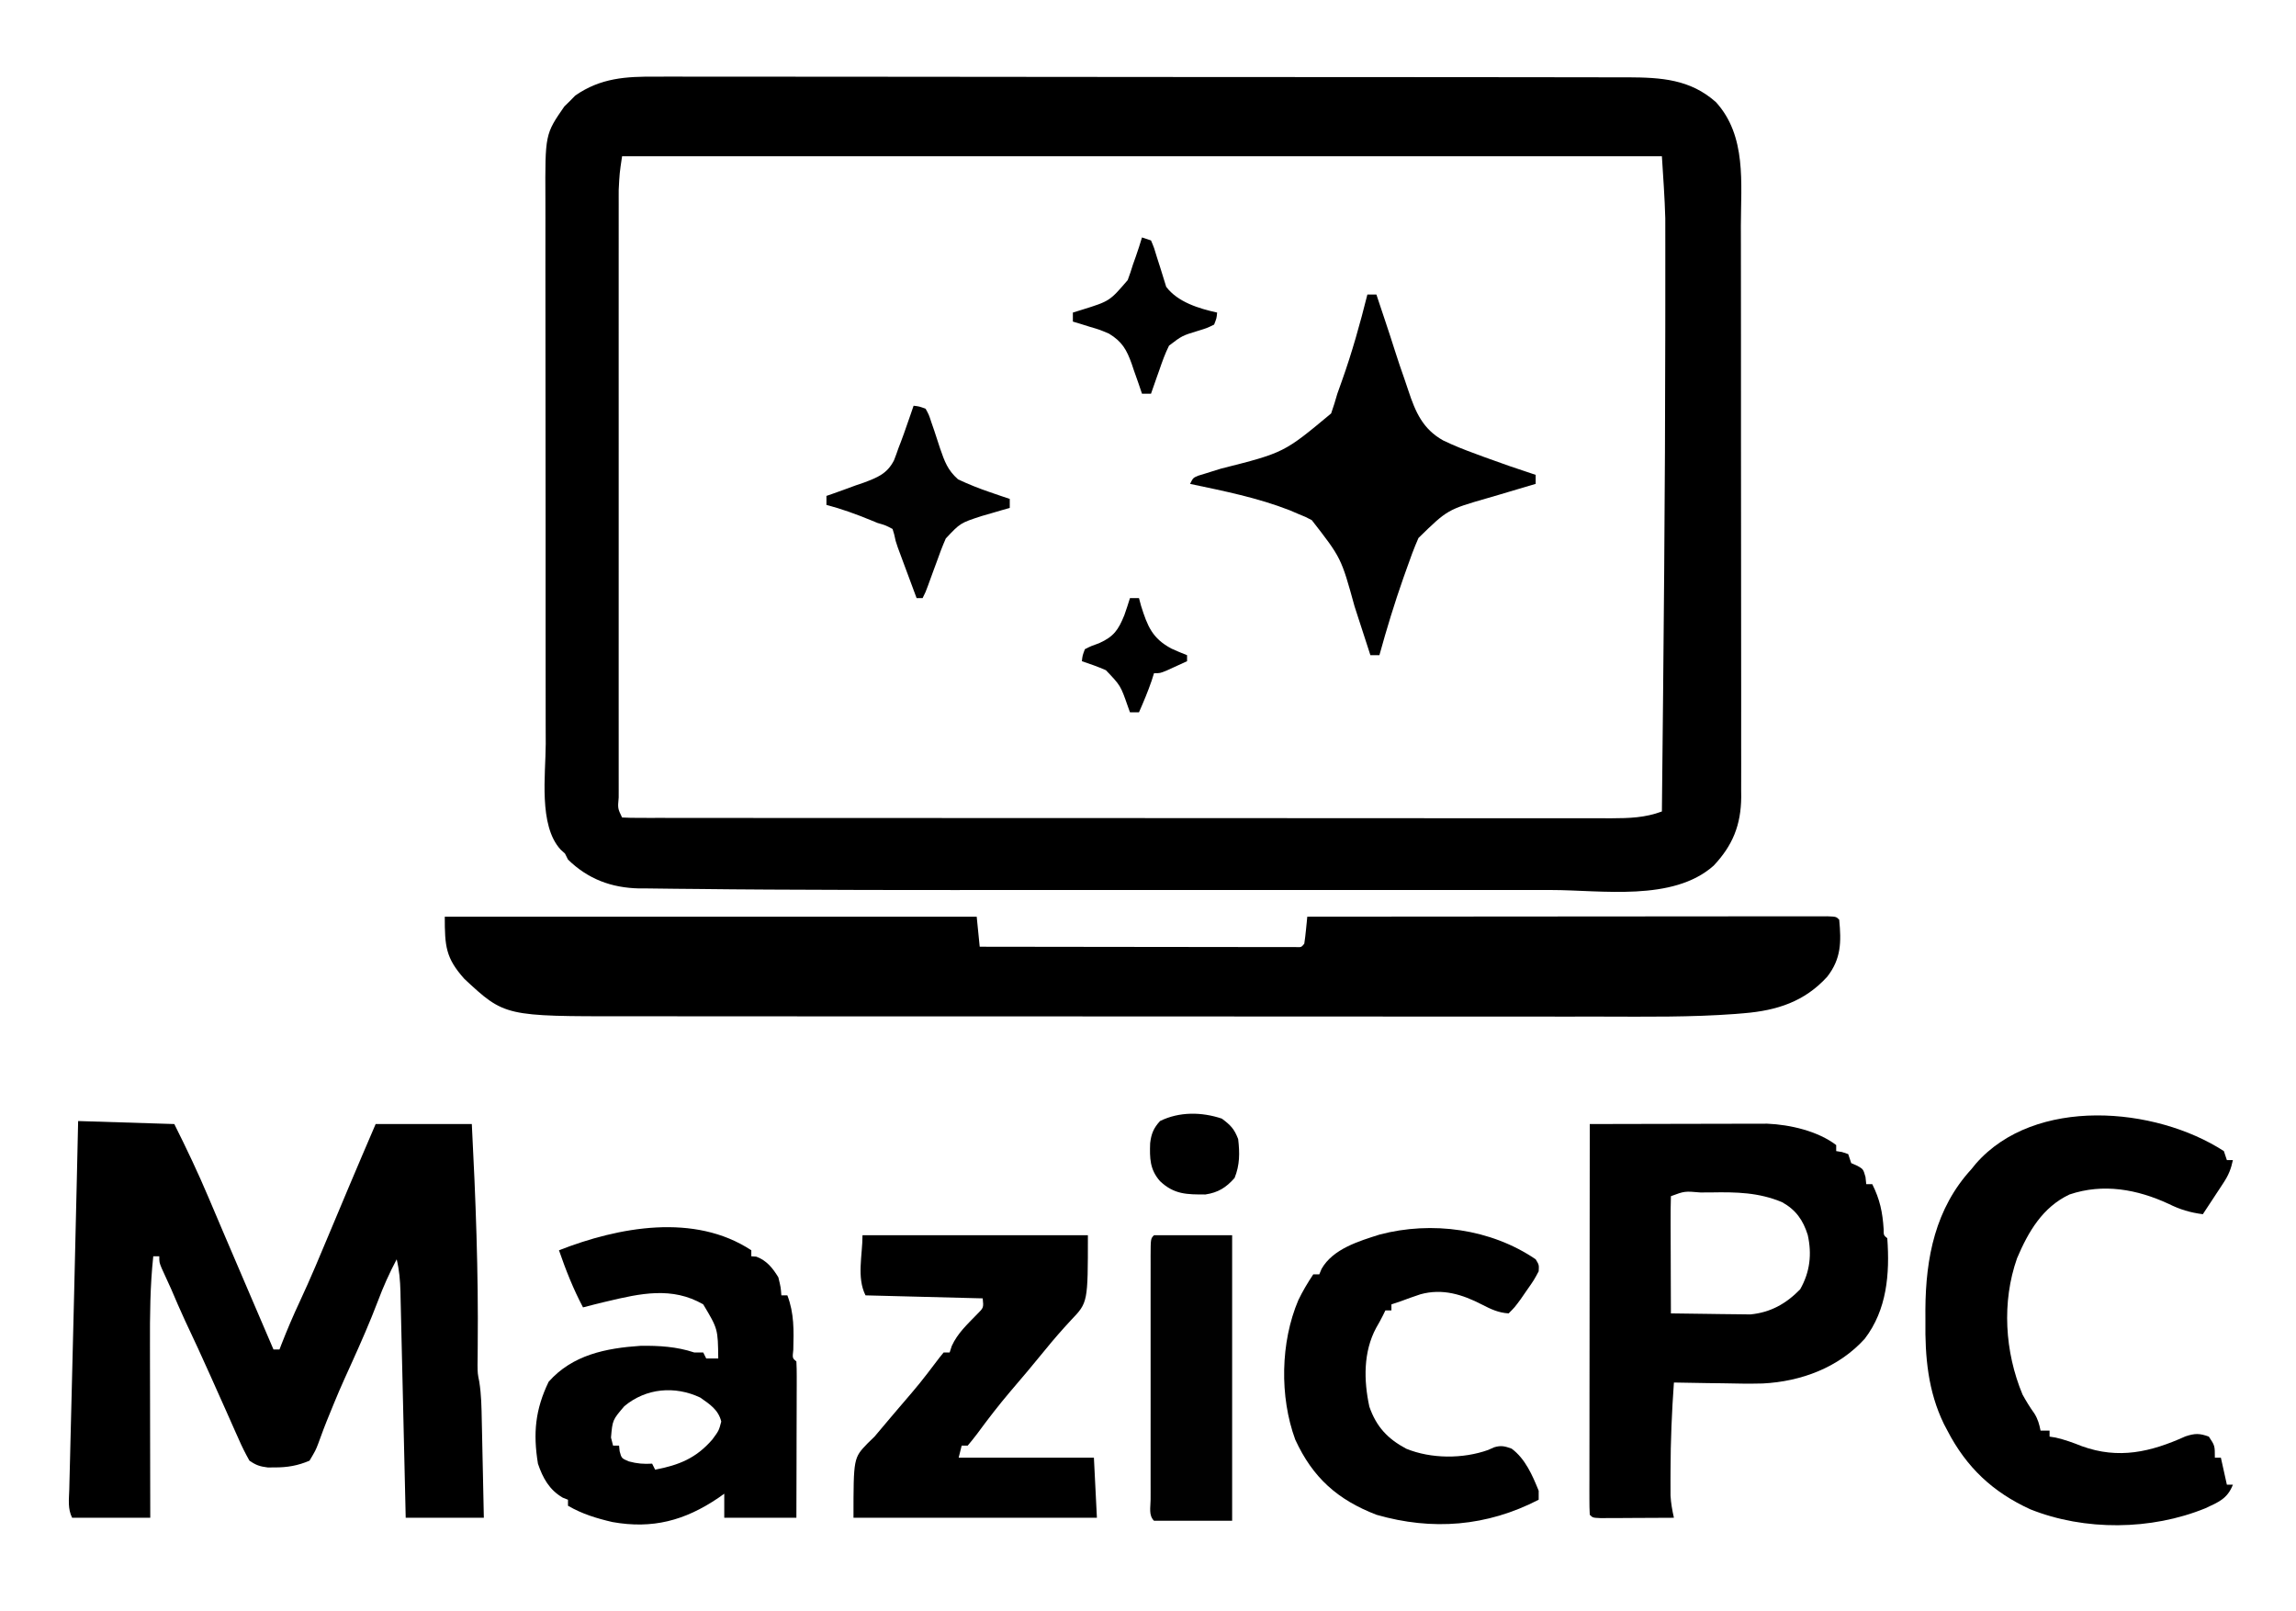 <?xml version="1.0" encoding="UTF-8"?>
<svg version="1.1" xmlns="http://www.w3.org/2000/svg" width="764" height="536">
<path d="M0 0 C1.437 -0.003 2.874 -0.008 4.311 -0.015 C8.237 -0.027 12.162 -0.015 16.088 0.001 C20.331 0.014 24.574 0.004 28.817 -0.003 C37.119 -0.013 45.422 -0.002 53.724 0.017 C63.398 0.038 73.073 0.037 82.747 0.036 C100.011 0.035 117.276 0.054 134.54 0.083 C151.282 0.111 168.024 0.125 184.767 0.124 C186.313 0.124 186.313 0.124 187.891 0.124 C188.921 0.124 189.95 0.123 191.011 0.123 C210.086 0.122 229.161 0.134 248.236 0.152 C254.975 0.158 261.714 0.16 268.453 0.161 C276.669 0.162 284.885 0.171 293.101 0.189 C297.29 0.199 301.48 0.205 305.669 0.202 C309.508 0.2 313.347 0.207 317.187 0.222 C319.225 0.227 321.263 0.222 323.301 0.218 C334.42 0.276 344.068 0.845 352.653 8.494 C362.885 19.755 360.947 35.421 360.928 49.612 C360.932 51.747 360.938 53.882 360.943 56.016 C360.957 61.789 360.957 67.561 360.955 73.334 C360.954 78.16 360.959 82.986 360.964 87.813 C360.975 99.198 360.975 110.584 360.969 121.97 C360.963 133.705 360.975 145.44 360.997 157.175 C361.014 167.265 361.02 177.356 361.017 187.446 C361.015 193.466 361.018 199.486 361.032 205.506 C361.044 211.165 361.042 216.824 361.029 222.482 C361.027 224.555 361.03 226.629 361.038 228.702 C361.048 231.538 361.04 234.374 361.028 237.21 C361.035 238.025 361.042 238.839 361.05 239.678 C360.963 248.982 358.232 255.797 351.849 262.545 C338.304 274.571 314.608 270.638 297.851 270.624 C295.138 270.625 292.426 270.627 289.713 270.629 C283.126 270.634 276.54 270.633 269.953 270.63 C264.571 270.627 259.19 270.627 253.808 270.628 C253.037 270.628 252.267 270.629 251.473 270.629 C249.906 270.629 248.339 270.629 246.772 270.63 C232.087 270.633 217.403 270.629 202.719 270.624 C190.244 270.619 177.77 270.62 165.296 270.625 C150.721 270.63 136.145 270.632 121.57 270.629 C119.997 270.629 118.424 270.629 116.851 270.628 C116.078 270.628 115.305 270.628 114.508 270.628 C109.182 270.627 103.856 270.628 98.53 270.631 C79.238 270.638 59.946 270.601 40.653 270.494 C39.339 270.488 38.025 270.482 36.671 270.475 C28.996 270.435 21.321 270.373 13.647 270.277 C11.315 270.25 8.982 270.23 6.65 270.216 C3.463 270.196 0.277 270.151 -2.91 270.099 C-3.827 270.098 -4.744 270.098 -5.688 270.097 C-14.941 269.891 -22.696 266.975 -29.347 260.494 C-29.677 259.834 -30.007 259.174 -30.347 258.494 C-30.828 258.058 -31.309 257.622 -31.805 257.172 C-39.197 249.127 -36.775 232.142 -36.751 222.004 C-36.756 219.841 -36.763 217.678 -36.772 215.515 C-36.789 209.67 -36.788 203.826 -36.783 197.981 C-36.779 193.092 -36.786 188.204 -36.792 183.316 C-36.806 171.783 -36.804 160.25 -36.793 148.717 C-36.781 136.834 -36.795 124.95 -36.822 113.067 C-36.844 102.846 -36.851 92.625 -36.845 82.404 C-36.842 76.307 -36.844 70.21 -36.861 64.113 C-36.877 58.382 -36.873 52.652 -36.854 46.921 C-36.85 44.822 -36.853 42.724 -36.864 40.625 C-36.963 19.167 -36.963 19.167 -30.558 9.909 C-29.952 9.318 -29.346 8.728 -28.722 8.119 C-28.131 7.514 -27.541 6.908 -26.933 6.284 C-18.441 0.409 -10.083 -0.079 0 0 Z M-11.347 26.494 C-12.193 32.126 -12.193 32.126 -12.473 37.664 C-12.475 38.416 -12.478 39.168 -12.48 39.942 C-12.478 40.746 -12.476 41.55 -12.474 42.378 C-12.475 43.249 -12.477 44.12 -12.478 45.017 C-12.482 47.923 -12.479 50.829 -12.476 53.734 C-12.477 55.822 -12.479 57.91 -12.481 59.998 C-12.486 65.659 -12.484 71.32 -12.481 76.98 C-12.478 82.9 -12.481 88.82 -12.482 94.74 C-12.484 104.675 -12.482 114.609 -12.477 124.544 C-12.472 136.045 -12.473 147.546 -12.479 159.047 C-12.483 168.915 -12.484 178.783 -12.481 188.65 C-12.48 194.547 -12.48 200.444 -12.483 206.341 C-12.486 211.878 -12.484 217.415 -12.478 222.952 C-12.477 224.99 -12.477 227.028 -12.479 229.066 C-12.482 231.835 -12.479 234.604 -12.474 237.373 C-12.476 238.19 -12.478 239.007 -12.48 239.849 C-12.809 243.47 -12.809 243.47 -11.347 246.494 C-9.55 246.594 -7.749 246.622 -5.949 246.623 C-4.181 246.628 -4.181 246.628 -2.378 246.633 C-0.411 246.631 -0.411 246.631 1.596 246.628 C2.99 246.63 4.385 246.632 5.779 246.635 C9.628 246.641 13.477 246.641 17.327 246.64 C21.472 246.64 25.616 246.645 29.761 246.65 C37.889 246.658 46.017 246.661 54.146 246.662 C60.752 246.662 67.359 246.664 73.965 246.667 C92.683 246.676 111.401 246.681 130.119 246.68 C131.635 246.68 131.635 246.68 133.181 246.68 C134.192 246.68 135.203 246.68 136.246 246.68 C152.63 246.679 169.015 246.689 185.399 246.703 C202.211 246.717 219.022 246.724 235.833 246.723 C245.276 246.723 254.719 246.726 264.162 246.737 C272.205 246.746 280.247 246.748 288.29 246.741 C292.394 246.738 296.498 246.738 300.602 246.746 C304.36 246.754 308.118 246.753 311.876 246.744 C313.878 246.742 315.88 246.749 317.882 246.757 C323.85 246.734 329.034 246.587 334.653 244.494 C335.214 191.323 335.757 138.152 335.777 84.977 C335.778 82.073 335.782 79.169 335.786 76.265 C335.792 71.706 335.792 67.147 335.788 62.589 C335.787 60.946 335.787 59.303 335.789 57.66 C335.792 55.408 335.788 53.155 335.783 50.903 C335.782 49.657 335.781 48.41 335.78 47.126 C335.592 40.241 335.083 33.369 334.653 26.494 C220.473 26.494 106.293 26.494 -11.347 26.494 Z " fill="#000000" transform="translate(218.347,25.506)"/>
<path d="M0 0 C58.41 0 116.82 0 177 0 C177.33 3.3 177.66 6.6 178 10 C191.934 10.023 205.868 10.041 219.801 10.052 C226.271 10.057 232.74 10.064 239.209 10.075 C245.447 10.086 251.684 10.092 257.922 10.095 C260.307 10.097 262.693 10.1 265.078 10.106 C268.407 10.113 271.736 10.114 275.064 10.114 C276.56 10.119 276.56 10.119 278.085 10.124 C278.987 10.123 279.889 10.122 280.818 10.12 C282 10.122 282 10.122 283.206 10.123 C285.023 10.196 285.023 10.196 286 9 C286.232 7.485 286.412 5.962 286.562 4.438 C286.646 3.611 286.73 2.785 286.816 1.934 C286.877 1.296 286.938 0.657 287 0 C309.93 -0.023 332.861 -0.041 355.791 -0.052 C366.437 -0.057 377.083 -0.064 387.729 -0.075 C397.005 -0.085 406.28 -0.092 415.556 -0.094 C420.471 -0.095 425.385 -0.098 430.3 -0.106 C434.92 -0.112 439.54 -0.115 444.16 -0.113 C445.861 -0.113 447.562 -0.115 449.263 -0.119 C451.575 -0.124 453.886 -0.123 456.198 -0.12 C457.495 -0.121 458.792 -0.122 460.128 -0.123 C463 0 463 0 464 1 C464.716 8.446 464.663 14.022 460 20 C452.454 28.284 443.257 31.217 432.375 32.125 C430.889 32.25 430.889 32.25 429.373 32.377 C414.648 33.47 399.871 33.276 385.115 33.247 C380.599 33.24 376.083 33.245 371.567 33.249 C362.754 33.254 353.942 33.248 345.129 33.239 C334.845 33.228 324.561 33.229 314.277 33.229 C295.921 33.229 277.564 33.22 259.208 33.206 C241.432 33.192 223.656 33.185 205.879 33.185 C204.783 33.185 203.687 33.185 202.558 33.185 C200.916 33.185 200.916 33.185 199.242 33.186 C178.943 33.186 158.644 33.18 138.346 33.171 C131.191 33.168 124.036 33.167 116.882 33.167 C108.158 33.166 99.435 33.162 90.712 33.153 C86.269 33.148 81.825 33.145 77.381 33.146 C73.304 33.147 69.226 33.144 65.148 33.136 C63.684 33.135 62.219 33.135 60.755 33.136 C19.953 33.179 19.953 33.179 6.539 20.719 C0.29 13.74 0 9.844 0 0 Z " fill="#000000" transform="translate(148,305)"/>
<path d="M0 0 C15.84 0.495 15.84 0.495 32 1 C36.071 9.142 39.907 17.197 43.438 25.562 C44.203 27.363 44.969 29.163 45.735 30.963 C46.56 32.904 47.384 34.846 48.208 36.788 C51.196 43.821 54.214 50.841 57.226 57.863 C58.865 61.685 60.503 65.506 62.141 69.328 C62.698 70.629 63.256 71.93 63.813 73.231 C64.401 74.602 64.401 74.602 65 76 C65.66 76 66.32 76 67 76 C67.219 75.429 67.438 74.858 67.664 74.27 C69.546 69.457 71.555 64.741 73.75 60.062 C77.373 52.298 80.661 44.401 83.959 36.494 C85.673 32.388 87.399 28.288 89.125 24.188 C89.425 23.473 89.725 22.758 90.035 22.021 C92.988 14.998 95.999 8.003 99 1 C109.56 1 120.12 1 131 1 C132.276 25.601 133.212 50.202 132.963 74.838 C132.95 76.517 132.95 76.517 132.938 78.23 C132.92 79.691 132.92 79.691 132.902 81.18 C132.935 84.002 132.935 84.002 133.484 86.75 C134.174 91.095 134.234 95.38 134.316 99.773 C134.337 100.697 134.358 101.621 134.379 102.573 C134.444 105.507 134.504 108.441 134.562 111.375 C134.606 113.371 134.649 115.367 134.693 117.363 C134.801 122.242 134.9 127.121 135 132 C126.42 132 117.84 132 109 132 C108.945 129.572 108.889 127.145 108.832 124.644 C108.649 116.621 108.46 108.598 108.27 100.576 C108.154 95.712 108.04 90.848 107.93 85.984 C107.824 81.29 107.713 76.595 107.599 71.901 C107.557 70.111 107.516 68.32 107.476 66.53 C107.421 64.021 107.359 61.512 107.297 59.003 C107.282 58.264 107.267 57.524 107.251 56.762 C107.154 53.068 106.866 49.597 106 46 C103.577 50.576 101.528 55.127 99.719 59.98 C97.116 66.811 94.199 73.467 91.188 80.125 C86.745 89.932 86.745 89.932 82.688 99.902 C82.344 100.782 82.001 101.662 81.648 102.568 C81.026 104.183 80.425 105.807 79.85 107.44 C79.012 109.598 79.012 109.598 77 113 C73.115 114.673 69.526 115.28 65.312 115.25 C64.587 115.255 63.861 115.26 63.113 115.266 C60.475 114.934 59.217 114.525 57 113 C55.619 110.559 54.466 108.235 53.355 105.676 C52.856 104.568 52.856 104.568 52.347 103.438 C51.282 101.068 50.234 98.691 49.188 96.312 C48.495 94.762 47.802 93.212 47.107 91.662 C46.075 89.358 45.044 87.053 44.018 84.746 C41.27 78.566 38.424 72.437 35.536 66.321 C33.956 62.905 32.471 59.464 31 56 C29.931 53.636 28.853 51.276 27.77 48.918 C27 47 27 47 27 45 C26.34 45 25.68 45 25 45 C23.942 54.866 23.869 64.671 23.902 74.578 C23.904 76.242 23.906 77.907 23.907 79.571 C23.91 83.911 23.92 88.251 23.931 92.591 C23.942 97.036 23.946 101.481 23.951 105.926 C23.962 114.617 23.979 123.309 24 132 C15.42 132 6.84 132 -2 132 C-3.512 128.975 -3.04 125.886 -2.946 122.577 C-2.928 121.807 -2.91 121.038 -2.892 120.246 C-2.831 117.677 -2.763 115.108 -2.695 112.539 C-2.651 110.731 -2.608 108.924 -2.565 107.116 C-2.448 102.282 -2.325 97.448 -2.201 92.615 C-2.075 87.662 -1.955 82.709 -1.834 77.755 C-1.668 70.939 -1.5 64.122 -1.33 57.305 C-1.014 44.659 -0.717 32.011 -0.436 19.364 C-0.359 15.916 -0.281 12.469 -0.203 9.021 C-0.135 6.014 -0.068 3.007 0 0 Z " fill="#000000" transform="translate(26,373)"/>
<path d="M0 0 C7.997 -0.023 15.995 -0.041 23.992 -0.052 C27.706 -0.057 31.42 -0.064 35.134 -0.075 C38.719 -0.086 42.305 -0.092 45.89 -0.095 C47.257 -0.097 48.623 -0.1 49.989 -0.106 C51.906 -0.113 53.824 -0.113 55.741 -0.114 C56.831 -0.116 57.922 -0.118 59.045 -0.12 C66.618 0.188 75.919 2.338 82 7 C82 7.66 82 8.32 82 9 C82.959 9.155 82.959 9.155 83.938 9.312 C84.618 9.539 85.299 9.766 86 10 C86.495 11.485 86.495 11.485 87 13 C87.99 13.433 87.99 13.433 89 13.875 C91 15 91 15 91.75 17.625 C91.832 18.409 91.915 19.192 92 20 C92.66 20 93.32 20 94 20 C96.533 25.067 97.43 29.309 97.789 34.961 C97.783 36.993 97.783 36.993 99 38 C99.865 49.853 98.882 61.807 91.5 71.438 C82.822 81.028 70.334 85.664 57.598 86.317 C53.084 86.436 48.577 86.352 44.062 86.25 C42.493 86.23 40.923 86.212 39.354 86.195 C35.568 86.152 31.784 86.083 28 86 C27.299 95.761 26.894 105.463 26.875 115.25 C26.87 116.238 26.866 117.225 26.861 118.242 C26.864 119.646 26.864 119.646 26.867 121.078 C26.868 121.907 26.869 122.737 26.871 123.591 C27.008 126.14 27.442 128.512 28 131 C23.521 131.029 19.042 131.047 14.562 131.062 C13.283 131.071 12.004 131.079 10.686 131.088 C9.471 131.091 8.256 131.094 7.004 131.098 C5.315 131.106 5.315 131.106 3.592 131.114 C1 131 1 131 0 130 C-0.096 128.317 -0.122 126.63 -0.12 124.944 C-0.122 123.849 -0.123 122.754 -0.124 121.626 C-0.121 120.414 -0.117 119.202 -0.114 117.953 C-0.114 116.685 -0.114 115.417 -0.114 114.11 C-0.114 110.623 -0.108 107.135 -0.101 103.648 C-0.095 100.007 -0.095 96.366 -0.093 92.725 C-0.09 85.826 -0.082 78.927 -0.072 72.028 C-0.061 64.176 -0.055 56.324 -0.05 48.471 C-0.04 32.314 -0.022 16.157 0 0 Z M27 24 C26.911 26.884 26.885 29.745 26.902 32.629 C26.904 33.493 26.905 34.357 26.907 35.248 C26.912 38.019 26.925 40.791 26.938 43.562 C26.943 45.437 26.947 47.311 26.951 49.186 C26.962 53.79 26.979 58.395 27 63 C31.144 63.075 35.288 63.129 39.433 63.165 C40.84 63.18 42.247 63.2 43.655 63.226 C45.688 63.263 47.72 63.28 49.754 63.293 C50.974 63.309 52.194 63.324 53.451 63.341 C60.165 62.696 65.325 59.781 70 55 C73.278 49.258 73.956 43.296 72.531 36.895 C70.976 31.962 68.593 28.556 64 26 C56.252 22.74 48.735 22.601 40.438 22.75 C39.251 22.755 38.064 22.76 36.842 22.766 C31.559 22.311 31.559 22.311 27 24 Z " fill="#000000" transform="translate(529,374)"/>
<path d="M0 0 C0.495 1.485 0.495 1.485 1 3 C1.66 3 2.32 3 3 3 C2.401 5.883 1.549 7.997 -0.066 10.453 C-0.469 11.072 -0.872 11.691 -1.287 12.328 C-1.708 12.962 -2.129 13.597 -2.562 14.25 C-2.987 14.9 -3.412 15.549 -3.85 16.219 C-4.895 17.816 -5.947 19.408 -7 21 C-11.233 20.448 -14.555 19.45 -18.375 17.562 C-28.792 12.724 -40.136 10.639 -51.375 14.438 C-60.322 18.662 -65.058 26.801 -68.809 35.621 C-73.954 50.213 -72.909 66.784 -67 81 C-65.787 83.21 -64.522 85.271 -63.051 87.316 C-61.884 89.187 -61.428 90.849 -61 93 C-60.01 93 -59.02 93 -58 93 C-58 93.66 -58 94.32 -58 95 C-57.34 95.103 -56.68 95.206 -56 95.312 C-52.935 96.015 -50.171 97.02 -47.258 98.184 C-35.024 102.607 -24.388 100.158 -12.805 94.926 C-9.65 93.884 -8.102 93.857 -5 95 C-3 98 -3 98 -3 102 C-2.34 102 -1.68 102 -1 102 C-0.01 106.455 -0.01 106.455 1 111 C1.66 111 2.32 111 3 111 C1.157 115.693 -1.75 116.77 -6.141 118.832 C-24.157 126.191 -46.317 126.428 -64.414 119.184 C-76.924 113.458 -85.662 105.229 -92 93 C-92.379 92.282 -92.758 91.564 -93.148 90.824 C-98.467 79.888 -99.471 68.434 -99.312 56.438 C-99.316 55.214 -99.319 53.99 -99.322 52.729 C-99.221 35.452 -96 19.067 -84 6 C-83.254 5.083 -83.254 5.083 -82.492 4.148 C-62.917 -18.181 -22.913 -14.85 0 0 Z " fill="#000000" transform="translate(740,383)"/>
<path d="M0 0 C0 0.66 0 1.32 0 2 C0.557 2.041 1.114 2.083 1.688 2.125 C5.147 3.434 7.117 5.921 9 9 C9.812 12.375 9.812 12.375 10 15 C10.66 15 11.32 15 12 15 C14.301 21.04 14.128 26.664 13.973 33.086 C13.659 35.892 13.659 35.892 15 37 C15.093 38.627 15.117 40.258 15.114 41.887 C15.113 43.448 15.113 43.448 15.113 45.042 C15.108 46.174 15.103 47.306 15.098 48.473 C15.096 49.625 15.095 50.778 15.093 51.966 C15.088 55.665 15.075 59.364 15.062 63.062 C15.057 65.563 15.053 68.064 15.049 70.564 C15.039 76.71 15.019 82.855 15 89 C7.08 89 -0.84 89 -9 89 C-9 86.36 -9 83.72 -9 81 C-10 81.706 -10 81.706 -11.02 82.426 C-22.128 89.93 -32.864 92.811 -46.215 90.426 C-51.5 89.191 -56.305 87.739 -61 85 C-61 84.34 -61 83.68 -61 83 C-61.578 82.773 -62.155 82.546 -62.75 82.312 C-67.223 79.703 -69.377 75.781 -71 71 C-72.656 60.801 -71.88 52.99 -67.438 43.75 C-59.499 34.794 -48.39 32.56 -36.84 31.789 C-30.736 31.705 -24.82 32.06 -19 34 C-18.01 34 -17.02 34 -16 34 C-15.67 34.66 -15.34 35.32 -15 36 C-13.68 36 -12.36 36 -11 36 C-11.112 26.165 -11.112 26.165 -16 18 C-26.365 11.988 -36.934 14.372 -48 17 C-48.904 17.214 -49.807 17.428 -50.738 17.648 C-52.497 18.08 -54.25 18.536 -56 19 C-59.256 12.836 -61.724 6.586 -64 0 C-44.172 -7.767 -18.903 -12.459 0 0 Z M-42.25 51.875 C-46.184 56.48 -46.184 56.48 -46.688 62.312 C-46.461 63.199 -46.234 64.086 -46 65 C-45.34 65 -44.68 65 -44 65 C-43.938 65.619 -43.876 66.237 -43.812 66.875 C-43.178 69.217 -43.178 69.217 -40.75 70.25 C-38.02 70.995 -35.813 71.161 -33 71 C-32.67 71.66 -32.34 72.32 -32 73 C-24.011 71.458 -18.417 69.21 -13 63 C-10.792 60.014 -10.792 60.014 -10 57 C-10.916 53.107 -13.824 51.216 -17 49 C-25.466 45.015 -35.034 45.861 -42.25 51.875 Z " fill="#000000" transform="translate(250,416)"/>
<path d="M0 0 C24.75 0 49.5 0 75 0 C75 22.378 75 22.378 69.438 28.188 C66.4 31.46 63.497 34.779 60.688 38.25 C56.922 42.896 53.065 47.451 49.177 51.994 C45.322 56.536 41.694 61.234 38.172 66.039 C37.16 67.394 36.085 68.702 35 70 C34.34 70 33.68 70 33 70 C32.505 71.98 32.505 71.98 32 74 C46.85 74 61.7 74 77 74 C77.33 80.6 77.66 87.2 78 94 C51.27 94 24.54 94 -3 94 C-3 74.091 -3 74.091 1.746 69.191 C2.49 68.468 3.234 67.745 4 67 C5.809 64.887 7.597 62.764 9.375 60.625 C10.319 59.513 11.264 58.403 12.211 57.293 C19.173 49.19 19.173 49.19 25.625 40.691 C26.079 40.133 26.532 39.575 27 39 C27.66 39 28.32 39 29 39 C29.235 38.281 29.469 37.561 29.711 36.82 C31.665 32.546 34.869 29.66 38.102 26.305 C40.318 24.112 40.318 24.112 40 21 C20.695 20.505 20.695 20.505 1 20 C-1.985 14.03 0 6.675 0 0 Z " fill="#000000" transform="translate(287,411)"/>
<path d="M0 0 C1.125 1.84 1.125 1.84 1 4 C-0.582 6.945 -0.582 6.945 -2.812 10.125 C-3.541 11.179 -4.269 12.234 -5.02 13.32 C-7 16 -7 16 -9 18 C-12.365 17.802 -14.933 16.585 -17.875 15.062 C-24.429 11.681 -31 9.629 -38.336 11.641 C-40.578 12.381 -42.789 13.173 -45 14 C-45.99 14.33 -46.98 14.66 -48 15 C-48 15.66 -48 16.32 -48 17 C-48.66 17 -49.32 17 -50 17 C-50.429 17.874 -50.429 17.874 -50.867 18.766 C-51.56 20.131 -52.287 21.481 -53.07 22.797 C-57.387 30.791 -57.232 40.32 -55.34 49.043 C-53.004 55.728 -49.269 59.723 -43.074 63.027 C-34.778 66.418 -24.199 66.446 -15.812 63.438 C-15.159 63.147 -14.505 62.857 -13.832 62.559 C-11.515 61.852 -10.255 62.186 -8 63 C-3.445 66.379 -1.096 71.855 1 77 C1 77.99 1 78.98 1 80 C-16.249 88.906 -34.349 90.363 -53 85 C-65.95 79.99 -74.186 72.658 -80 60 C-85.248 45.726 -84.924 27.585 -78.98 13.602 C-77.524 10.579 -75.86 7.791 -74 5 C-73.34 5 -72.68 5 -72 5 C-71.75 4.402 -71.5 3.804 -71.242 3.188 C-67.453 -3.486 -58.785 -6.052 -51.895 -8.238 C-34.556 -12.801 -14.926 -10.162 0 0 Z " fill="#000000" transform="translate(511,419)"/>
<path d="M0 0 C0.99 0 1.98 0 3 0 C3.508 1.523 4.016 3.047 4.523 4.57 C4.973 5.918 5.424 7.266 5.875 8.613 C7.011 12.004 8.125 15.397 9.199 18.809 C10.192 21.924 11.229 25.015 12.329 28.094 C12.784 29.386 13.222 30.685 13.644 31.988 C16 39.108 18.439 44.748 25.192 48.53 C28.719 50.245 32.316 51.66 36 53 C36.888 53.33 37.775 53.66 38.69 54 C44.424 56.113 50.19 58.106 56 60 C56 60.99 56 61.98 56 63 C55.26 63.216 54.519 63.432 53.756 63.655 C50.355 64.655 46.959 65.671 43.562 66.688 C42.398 67.027 41.233 67.367 40.033 67.717 C26.648 71.575 26.648 71.575 17 81 C15.515 84.36 14.273 87.782 13.062 91.25 C12.718 92.217 12.373 93.184 12.018 94.18 C9.02 102.695 6.4 111.299 4 120 C3.01 120 2.02 120 1 120 C0.728 119.154 0.457 118.308 0.177 117.437 C-0.855 114.236 -1.896 111.038 -2.943 107.842 C-3.39 106.47 -3.834 105.097 -4.275 103.723 C-8.704 87.651 -8.704 87.651 -18.5 75.062 C-20.615 73.956 -20.615 73.956 -23 73 C-24.412 72.395 -24.412 72.395 -25.852 71.777 C-36.555 67.601 -47.787 65.368 -59 63 C-58 61 -58 61 -56.292 60.273 C-55.551 60.048 -54.81 59.822 -54.047 59.59 C-53.21 59.327 -52.373 59.065 -51.51 58.794 C-50.599 58.511 -49.688 58.229 -48.75 57.938 C-27.721 52.624 -27.721 52.624 -12.062 39.562 C-11.3 37.4 -10.62 35.208 -10 33 C-9.506 31.583 -9.001 30.169 -8.488 28.758 C-5.118 19.324 -2.435 9.713 0 0 Z " fill="#000000" transform="translate(455,98)"/>
<path d="M0 0 C8.58 0 17.16 0 26 0 C26 31.35 26 62.7 26 95 C17.42 95 8.84 95 0 95 C-1.865 93.135 -1.127 90.466 -1.136 87.985 C-1.134 87.12 -1.131 86.256 -1.129 85.365 C-1.131 84.46 -1.133 83.554 -1.135 82.621 C-1.139 79.612 -1.136 76.603 -1.133 73.594 C-1.133 71.512 -1.134 69.431 -1.136 67.35 C-1.137 62.982 -1.135 58.614 -1.13 54.246 C-1.125 48.633 -1.128 43.02 -1.134 37.407 C-1.138 33.108 -1.136 28.808 -1.134 24.509 C-1.133 22.439 -1.134 20.369 -1.136 18.298 C-1.139 15.41 -1.135 12.523 -1.129 9.635 C-1.131 8.77 -1.133 7.906 -1.136 7.015 C-1.114 1.114 -1.114 1.114 0 0 Z " fill="#010101" transform="translate(384,411)"/>
<path d="M0 0 C1.879 0.216 1.879 0.216 4 1 C5.093 2.978 5.093 2.978 5.93 5.551 C6.251 6.477 6.572 7.403 6.902 8.357 C7.547 10.315 8.187 12.273 8.824 14.232 C10.336 18.579 11.313 21.387 14.797 24.496 C18.277 26.13 21.734 27.513 25.375 28.75 C27.243 29.392 27.243 29.392 29.148 30.047 C30.089 30.361 31.03 30.676 32 31 C32 31.99 32 32.98 32 34 C31.143 34.242 30.286 34.485 29.402 34.734 C28.259 35.07 27.116 35.405 25.938 35.75 C24.249 36.237 24.249 36.237 22.527 36.734 C15.541 39.028 15.541 39.028 10.716 44.164 C9.561 46.786 8.57 49.42 7.625 52.125 C7.283 53.044 6.942 53.963 6.59 54.91 C5.961 56.603 5.342 58.299 4.737 60 C4 62 4 62 3 64 C2.34 64 1.68 64 1 64 C-0.149 60.918 -1.294 57.834 -2.438 54.75 C-2.926 53.441 -2.926 53.441 -3.424 52.105 C-3.736 51.261 -4.049 50.417 -4.371 49.547 C-4.803 48.384 -4.803 48.384 -5.244 47.198 C-6 45 -6 45 -6.461 42.786 C-6.639 42.197 -6.817 41.607 -7 41 C-9.287 39.789 -9.287 39.789 -12 39 C-12.802 38.67 -13.604 38.34 -14.43 38 C-19.239 36.033 -23.971 34.312 -29 33 C-29 32.01 -29 31.02 -29 30 C-28.415 29.8 -27.83 29.599 -27.228 29.393 C-24.557 28.458 -21.904 27.48 -19.25 26.5 C-18.33 26.185 -17.409 25.871 -16.461 25.547 C-11.958 23.85 -8.793 22.592 -6.531 18.188 C-5.985 16.805 -5.473 15.409 -5 14 C-4.75 13.355 -4.499 12.71 -4.241 12.045 C-3.537 10.212 -2.892 8.356 -2.25 6.5 C-1.822 5.273 -1.394 4.046 -0.953 2.781 C-0.639 1.863 -0.324 0.946 0 0 Z " fill="#010101" transform="translate(304,135)"/>
<path d="M0 0 C0.99 0.33 1.98 0.66 3 1 C4.062 3.512 4.062 3.512 5 6.688 C5.349 7.775 5.699 8.863 6.059 9.984 C6.73 12.134 7.397 14.286 8.062 16.438 C11.902 21.516 18.908 23.661 25 25 C24.832 26.871 24.832 26.871 24 29 C21.637 30.16 21.637 30.16 18.688 31.062 C13.352 32.686 13.352 32.686 9 36 C7.675 38.649 6.708 41.388 5.75 44.188 C5.482 44.937 5.214 45.687 4.938 46.459 C4.28 48.302 3.639 50.15 3 52 C2.01 52 1.02 52 0 52 C-0.563 50.337 -0.563 50.337 -1.137 48.641 C-1.653 47.177 -2.17 45.713 -2.688 44.25 C-2.932 43.52 -3.176 42.791 -3.428 42.039 C-5.103 37.374 -6.608 34.655 -11 32 C-14.095 30.689 -14.095 30.689 -17.312 29.75 C-18.915 29.247 -18.915 29.247 -20.551 28.734 C-21.359 28.492 -22.167 28.25 -23 28 C-23 27.01 -23 26.02 -23 25 C-21.975 24.683 -20.95 24.366 -19.895 24.039 C-10.755 21.188 -10.755 21.188 -4.75 14.188 C-4.11 12.479 -3.525 10.748 -3 9 C-2.689 8.127 -2.379 7.255 -2.059 6.355 C-1.319 4.249 -0.636 2.14 0 0 Z " fill="#000000" transform="translate(380,79)"/>
<path d="M0 0 C2.926 2.176 4.125 3.385 5.438 6.812 C5.984 11.424 6.002 15.417 4.25 19.75 C1.443 22.944 -1.23 24.613 -5.465 25.246 C-11.613 25.254 -15.876 25.259 -20.562 20.812 C-23.98 16.939 -24.018 13.15 -23.848 8.188 C-23.468 5.022 -22.708 3.18 -20.562 0.812 C-14.144 -2.352 -6.706 -2.235 0 0 Z " fill="#000000" transform="translate(406.562,372.188)"/>
<path d="M0 0 C0.99 0 1.98 0 3 0 C3.233 0.869 3.467 1.738 3.707 2.633 C5.832 9.345 7.422 13.411 13.812 16.812 C15.524 17.583 17.248 18.328 19 19 C19 19.66 19 20.32 19 21 C17.544 21.671 16.085 22.337 14.625 23 C13.813 23.371 13.001 23.742 12.164 24.125 C10 25 10 25 8 25 C7.732 25.846 7.464 26.691 7.188 27.562 C5.952 31.139 4.523 34.539 3 38 C2.01 38 1.02 38 0 38 C-0.242 37.325 -0.485 36.649 -0.734 35.953 C-3.125 29.109 -3.125 29.109 -8 24 C-10.639 22.838 -13.257 21.914 -16 21 C-15.797 19.125 -15.797 19.125 -15 17 C-12.891 15.938 -12.891 15.938 -10.25 15 C-5.379 12.802 -3.878 10.613 -1.875 5.688 C-1.216 3.803 -0.579 1.91 0 0 Z " fill="#000000" transform="translate(376,199)"/>
<path d="" fill="#000000" transform="translate(0,0)"/>
</svg>
